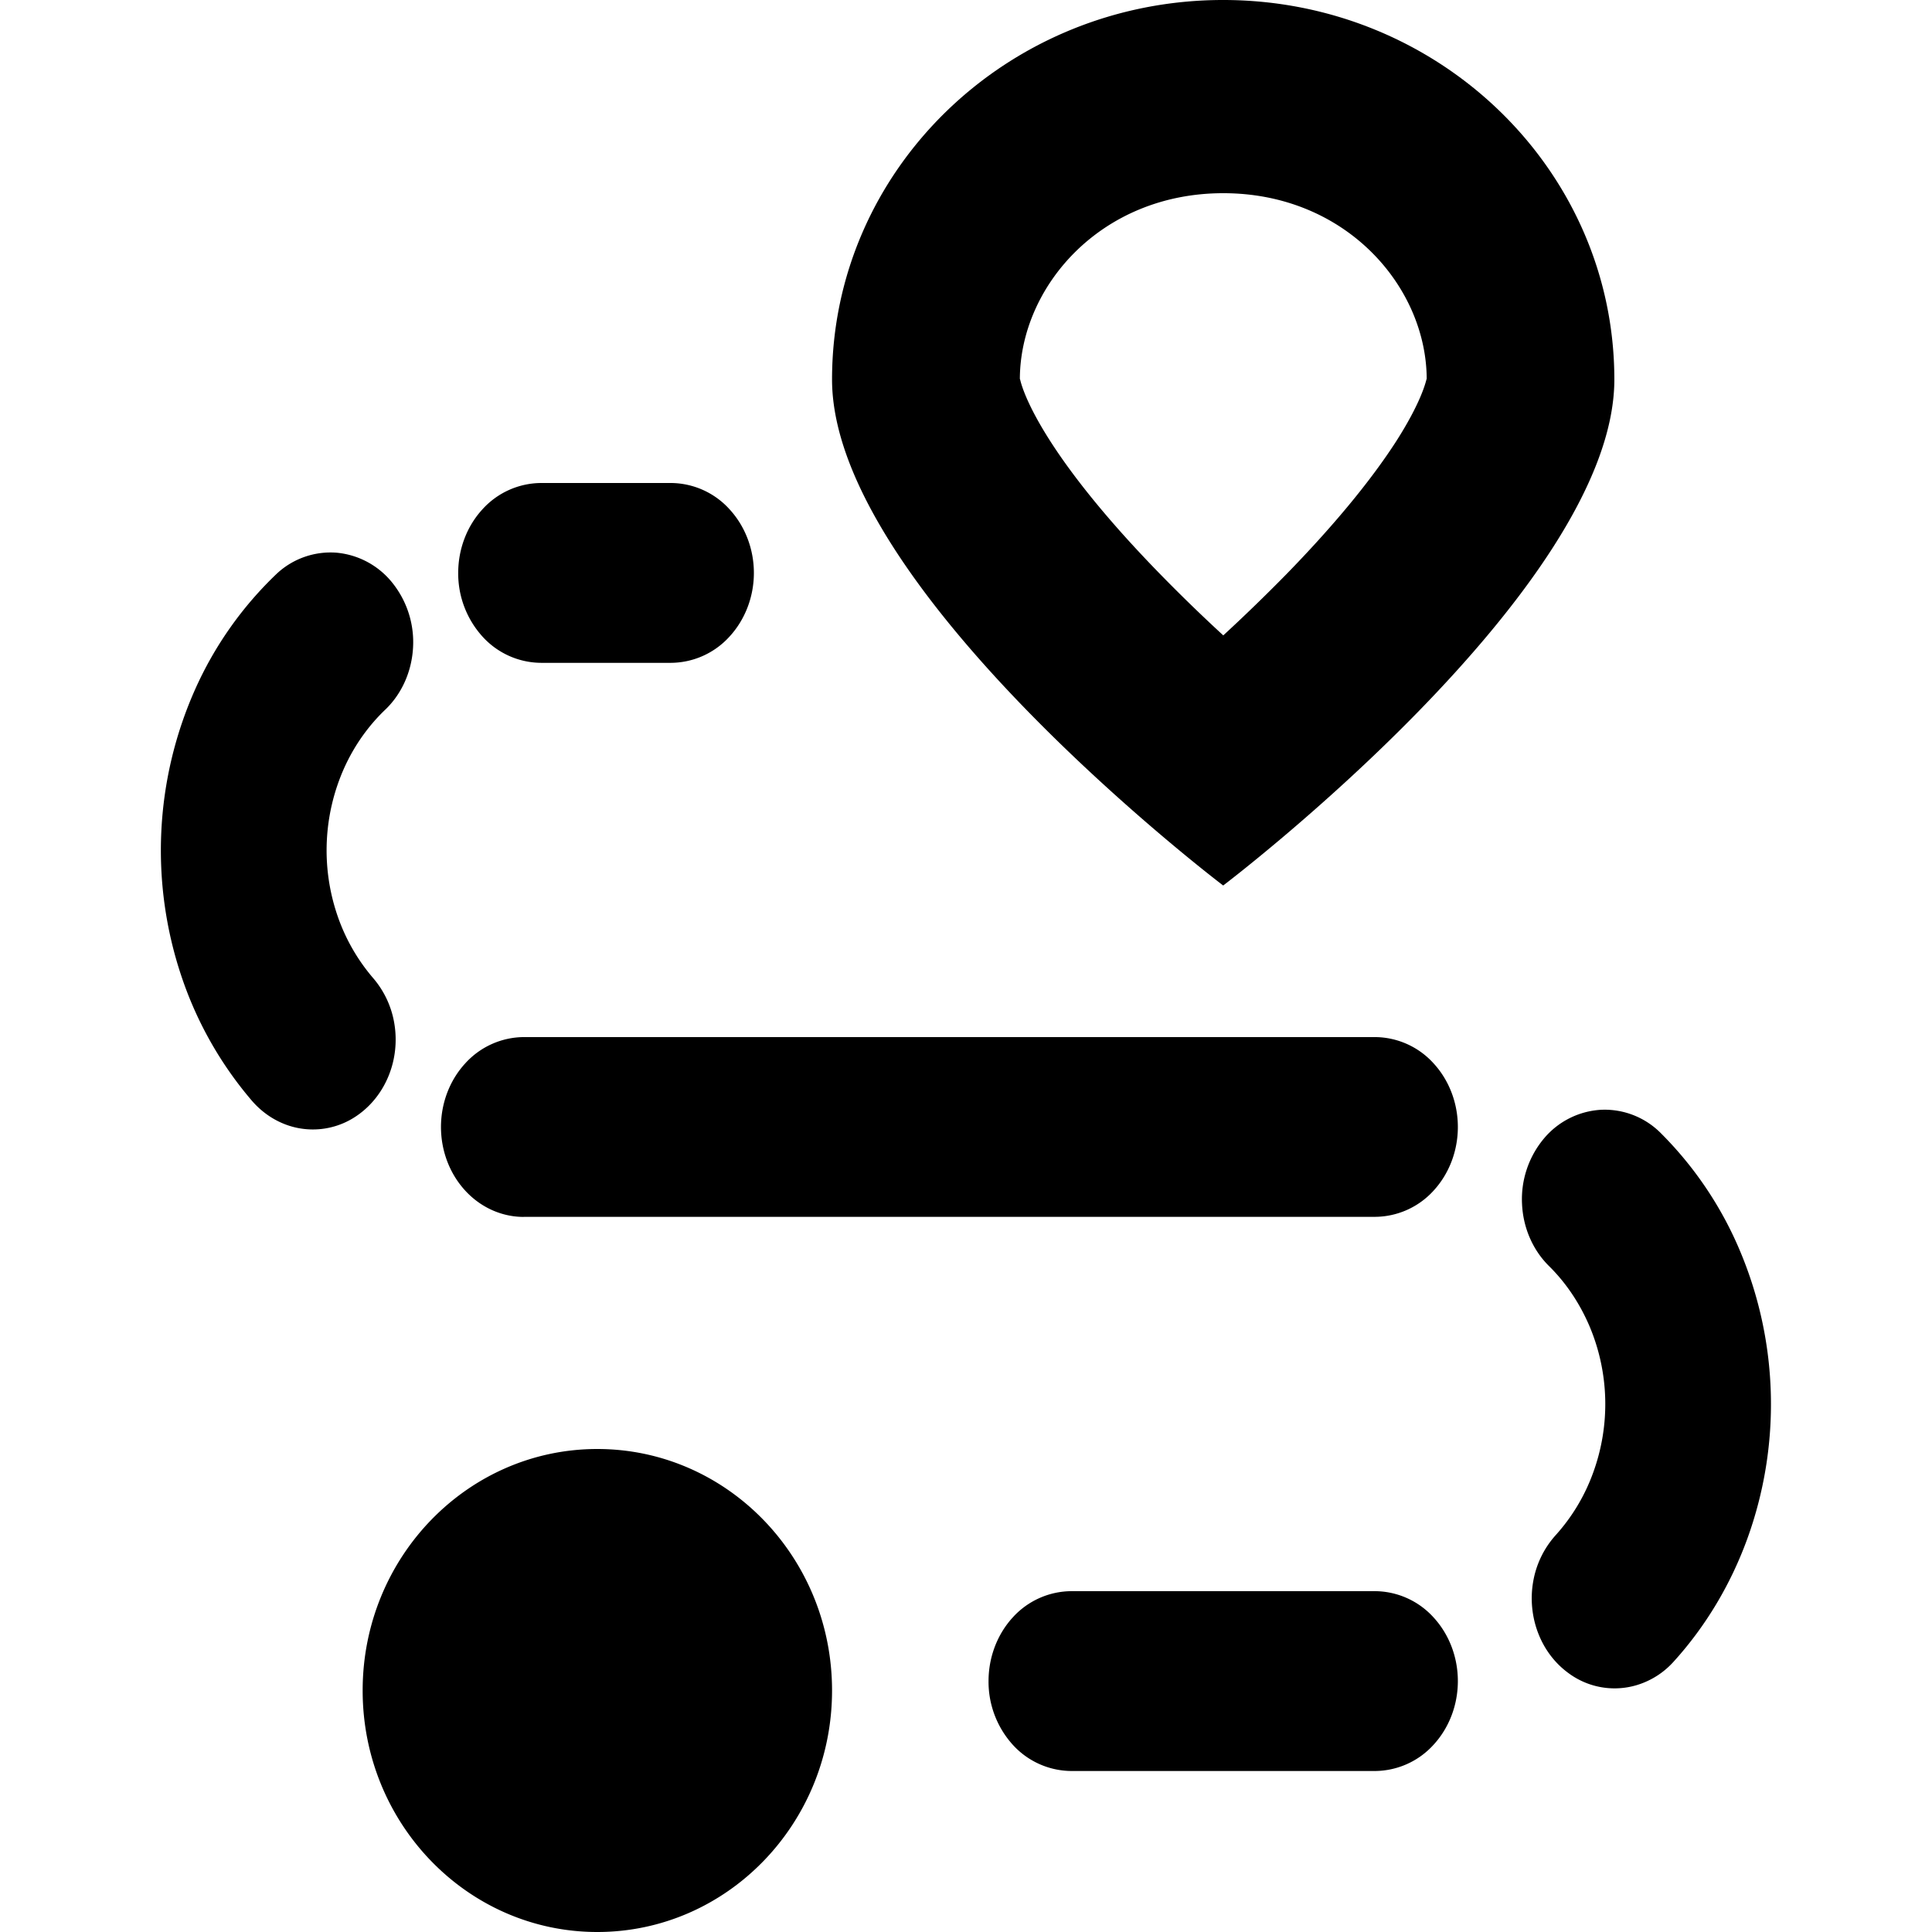 <svg viewBox="0 0 24 24" focusable="false" class="th-icon "><path fill="currentColor" fill-rule="evenodd" d="M17.723 4.714c0-.01 0-.01-.004.003-.013.05-.075.294-.37.757-.335.522-.82 1.096-1.37 1.66-.265.27-.531.527-.783.759a20.228 20.228 0 0 1-.783-.76c-.55-.563-1.036-1.137-1.37-1.659-.296-.463-.358-.706-.37-.757-.004-.012-.004-.013-.004-.003 0-1.147 1-2.314 2.527-2.314 1.527 0 2.527 1.167 2.527 2.314ZM15.195 11s4.859-3.682 4.859-6.286c0-2.603-2.176-4.714-4.86-4.714-2.683 0-4.858 2.11-4.858 4.714 0 2.604 4.859 6.286 4.859 6.286Zm-6.86-2.766H6.722a.99.99 0 0 1-.729-.327 1.167 1.167 0 0 1-.301-.79c0-.296.108-.58.301-.79A.99.99 0 0 1 6.723 6h1.612a.99.99 0 0 1 .728.327c.193.21.302.494.302.79 0 .296-.109.58-.302.79a.99.99 0 0 1-.728.327Zm11.152 12.552a.96.96 0 0 0 .968.101c.127-.057.241-.14.337-.247.396-.437.707-.956.914-1.526a4.904 4.904 0 0 0-.087-3.565 4.563 4.563 0 0 0-.987-1.472.984.984 0 0 0-.741-.291.999.999 0 0 0-.715.361 1.175 1.175 0 0 0-.269.804c.012.296.132.575.334.775.213.21.384.466.505.75a2.485 2.485 0 0 1 .044 1.82 2.35 2.35 0 0 1-.468.778 1.153 1.153 0 0 0-.276.572c-.038.216-.016.44.062.642.078.203.21.376.379.498Zm-12.98-5.67H17.08a.99.99 0 0 0 .729-.326c.193-.21.301-.494.301-.79 0-.296-.108-.58-.301-.79a.99.99 0 0 0-.729-.327H6.507a.991.991 0 0 0-.728.327c-.193.21-.301.494-.301.79 0 .296.108.58.301.79.193.21.455.327.728.327Zm-3.032-1.178a.961.961 0 0 0 .975-.09c.168-.12.3-.29.38-.49.08-.199.104-.42.07-.634a1.154 1.154 0 0 0-.263-.572 2.365 2.365 0 0 1-.449-.79 2.505 2.505 0 0 1 .086-1.818c.126-.281.304-.532.521-.737.2-.196.32-.47.336-.762a1.178 1.178 0 0 0-.252-.799 1.004 1.004 0 0 0-.696-.38.978.978 0 0 0-.742.258 4.538 4.538 0 0 0-1.019 1.444 4.914 4.914 0 0 0-.168 3.56 4.64 4.64 0 0 0 .878 1.549c.097.111.213.2.343.261ZM7.42 24c1.61 0 2.916-1.343 2.916-3S9.03 18 7.42 18c-1.61 0-2.915 1.343-2.915 3s1.305 3 2.915 3Zm10.389-2.327a.99.99 0 0 1-.729.327h-3.77a.991.991 0 0 1-.73-.327 1.167 1.167 0 0 1-.3-.79c0-.296.108-.58.3-.79a.991.991 0 0 1 .73-.327h3.77a.99.99 0 0 1 .729.327c.193.21.301.494.301.79 0 .296-.108.58-.301.79Z" clip-rule="evenodd"></path></svg>